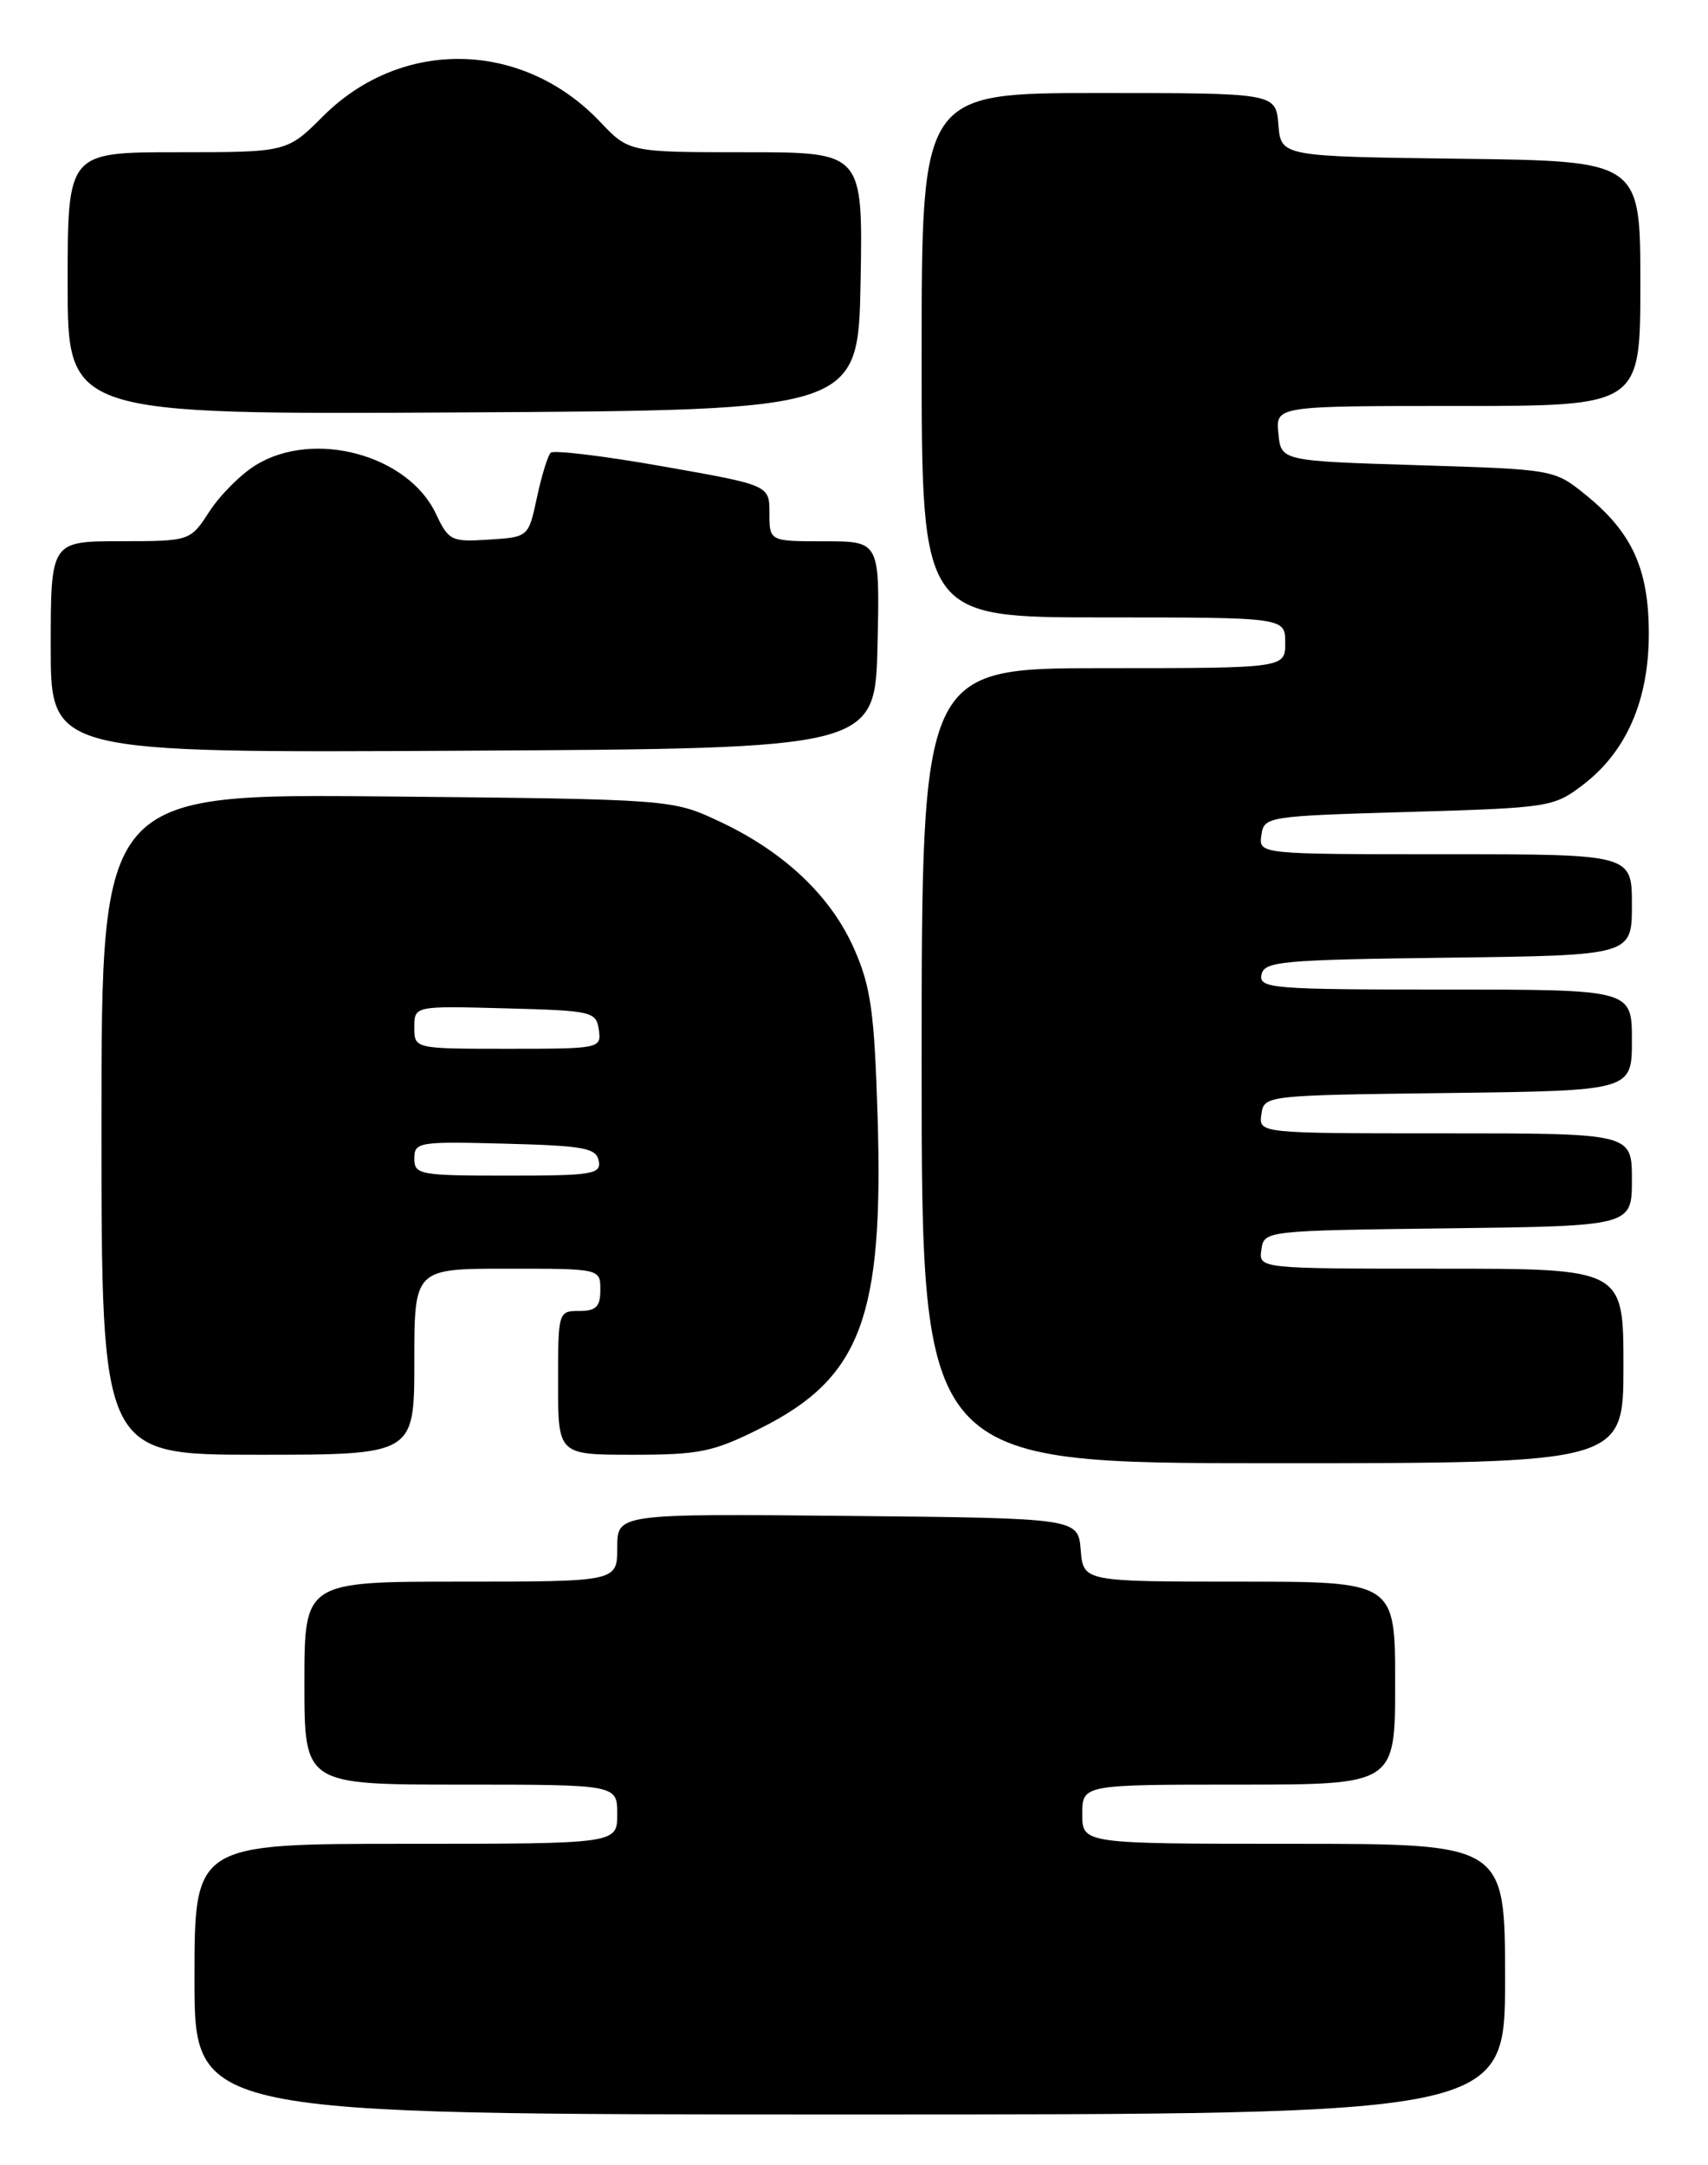 <?xml version="1.0" encoding="UTF-8" standalone="no"?>
<!DOCTYPE svg PUBLIC "-//W3C//DTD SVG 1.1//EN" "http://www.w3.org/Graphics/SVG/1.1/DTD/svg11.dtd" >
<svg xmlns="http://www.w3.org/2000/svg" xmlns:xlink="http://www.w3.org/1999/xlink" version="1.1" viewBox="0 0 202 256">
 <g >
 <path fill="currentColor"
d=" M 178.00 234.00 C 178.00 218.00 178.00 218.00 153.00 218.00 C 128.00 218.00 128.00 218.00 128.00 214.50 C 128.00 211.00 128.00 211.00 146.50 211.00 C 165.00 211.00 165.00 211.00 165.00 199.00 C 165.00 187.00 165.00 187.00 146.56 187.00 C 128.12 187.00 128.12 187.00 127.81 183.25 C 127.50 179.50 127.50 179.50 100.25 179.23 C 73.00 178.97 73.00 178.97 73.00 182.98 C 73.00 187.00 73.00 187.00 54.50 187.00 C 36.00 187.00 36.00 187.00 36.00 199.00 C 36.00 211.00 36.00 211.00 54.50 211.00 C 73.00 211.00 73.00 211.00 73.00 214.50 C 73.00 218.00 73.00 218.00 48.00 218.00 C 23.00 218.00 23.00 218.00 23.00 234.00 C 23.00 250.00 23.00 250.00 100.50 250.00 C 178.00 250.00 178.00 250.00 178.00 234.00 Z  M 192.00 161.50 C 192.00 150.00 192.00 150.00 170.43 150.00 C 148.86 150.00 148.86 150.00 149.18 147.75 C 149.50 145.51 149.55 145.50 171.25 145.23 C 193.00 144.96 193.00 144.96 193.00 139.48 C 193.00 134.00 193.00 134.00 170.93 134.00 C 148.86 134.00 148.86 134.00 149.18 131.75 C 149.50 129.51 149.55 129.50 171.25 129.23 C 193.00 128.96 193.00 128.96 193.00 122.98 C 193.00 117.00 193.00 117.00 170.93 117.00 C 150.44 117.00 148.88 116.87 149.19 115.25 C 149.50 113.66 151.48 113.48 171.26 113.23 C 193.00 112.96 193.00 112.96 193.00 106.98 C 193.00 101.00 193.00 101.00 170.93 101.00 C 148.86 101.00 148.86 101.00 149.18 98.75 C 149.49 96.54 149.80 96.49 166.58 96.00 C 183.28 95.51 183.74 95.44 187.23 92.78 C 192.36 88.86 195.00 82.79 195.00 74.92 C 195.00 67.29 193.03 62.96 187.56 58.53 C 183.82 55.50 183.82 55.50 167.66 55.00 C 151.50 54.50 151.50 54.50 151.19 51.25 C 150.87 48.00 150.87 48.00 172.44 48.00 C 194.00 48.00 194.00 48.00 194.00 33.52 C 194.00 19.04 194.00 19.04 172.75 18.77 C 151.50 18.50 151.50 18.50 151.19 14.75 C 150.88 11.00 150.88 11.00 129.94 11.00 C 109.00 11.00 109.00 11.00 109.00 42.00 C 109.00 73.00 109.00 73.00 130.50 73.00 C 152.00 73.00 152.00 73.00 152.00 76.00 C 152.00 79.00 152.00 79.00 130.50 79.00 C 109.00 79.00 109.00 79.00 109.00 126.00 C 109.00 173.00 109.00 173.00 150.50 173.00 C 192.00 173.00 192.00 173.00 192.00 161.50 Z  M 49.00 161.00 C 49.00 150.00 49.00 150.00 60.00 150.00 C 71.00 150.00 71.00 150.00 71.00 152.50 C 71.00 154.50 70.50 155.00 68.50 155.00 C 66.03 155.00 66.00 155.10 66.00 163.50 C 66.00 172.00 66.00 172.00 74.84 172.00 C 82.74 172.00 84.35 171.67 89.92 168.88 C 101.81 162.94 104.52 155.75 103.79 132.03 C 103.41 119.69 103.00 116.71 101.05 112.26 C 98.31 105.98 92.76 100.72 85.12 97.14 C 79.50 94.50 79.50 94.50 45.75 94.17 C 12.00 93.84 12.00 93.84 12.00 132.92 C 12.00 172.00 12.00 172.00 30.50 172.00 C 49.00 172.00 49.00 172.00 49.00 161.00 Z  M 103.78 76.25 C 104.06 64.00 104.06 64.00 97.53 64.00 C 91.00 64.00 91.00 64.00 91.00 60.68 C 91.00 57.36 91.00 57.36 78.38 55.14 C 71.44 53.91 65.47 53.19 65.13 53.53 C 64.78 53.87 64.05 56.26 63.50 58.83 C 62.50 63.50 62.50 63.50 57.82 63.80 C 53.37 64.09 53.06 63.94 51.54 60.72 C 48.25 53.78 37.15 50.78 30.28 54.97 C 28.51 56.05 26.04 58.52 24.78 60.45 C 22.50 63.98 22.50 63.98 14.25 63.99 C 6.00 64.00 6.00 64.00 6.00 76.51 C 6.00 89.02 6.00 89.02 54.75 88.76 C 103.50 88.50 103.50 88.50 103.78 76.25 Z  M 101.78 33.25 C 102.05 18.00 102.05 18.00 88.22 18.00 C 74.39 18.00 74.39 18.00 70.95 14.38 C 61.79 4.75 47.50 4.47 38.22 13.73 C 33.95 18.00 33.95 18.00 20.97 18.00 C 8.00 18.00 8.00 18.00 8.00 33.51 C 8.00 49.02 8.00 49.02 54.75 48.76 C 101.50 48.50 101.50 48.50 101.78 33.25 Z  M 49.00 136.97 C 49.00 135.03 49.51 134.95 59.74 135.22 C 69.04 135.46 70.52 135.73 70.81 137.25 C 71.11 138.83 70.08 139.00 60.07 139.00 C 49.61 139.00 49.00 138.89 49.00 136.97 Z  M 49.00 121.47 C 49.00 118.93 49.00 118.93 59.75 119.22 C 70.04 119.49 70.51 119.60 70.82 121.75 C 71.13 123.97 70.98 124.00 60.07 124.00 C 49.00 124.00 49.00 124.00 49.00 121.47 Z "/>
</g>
</svg>